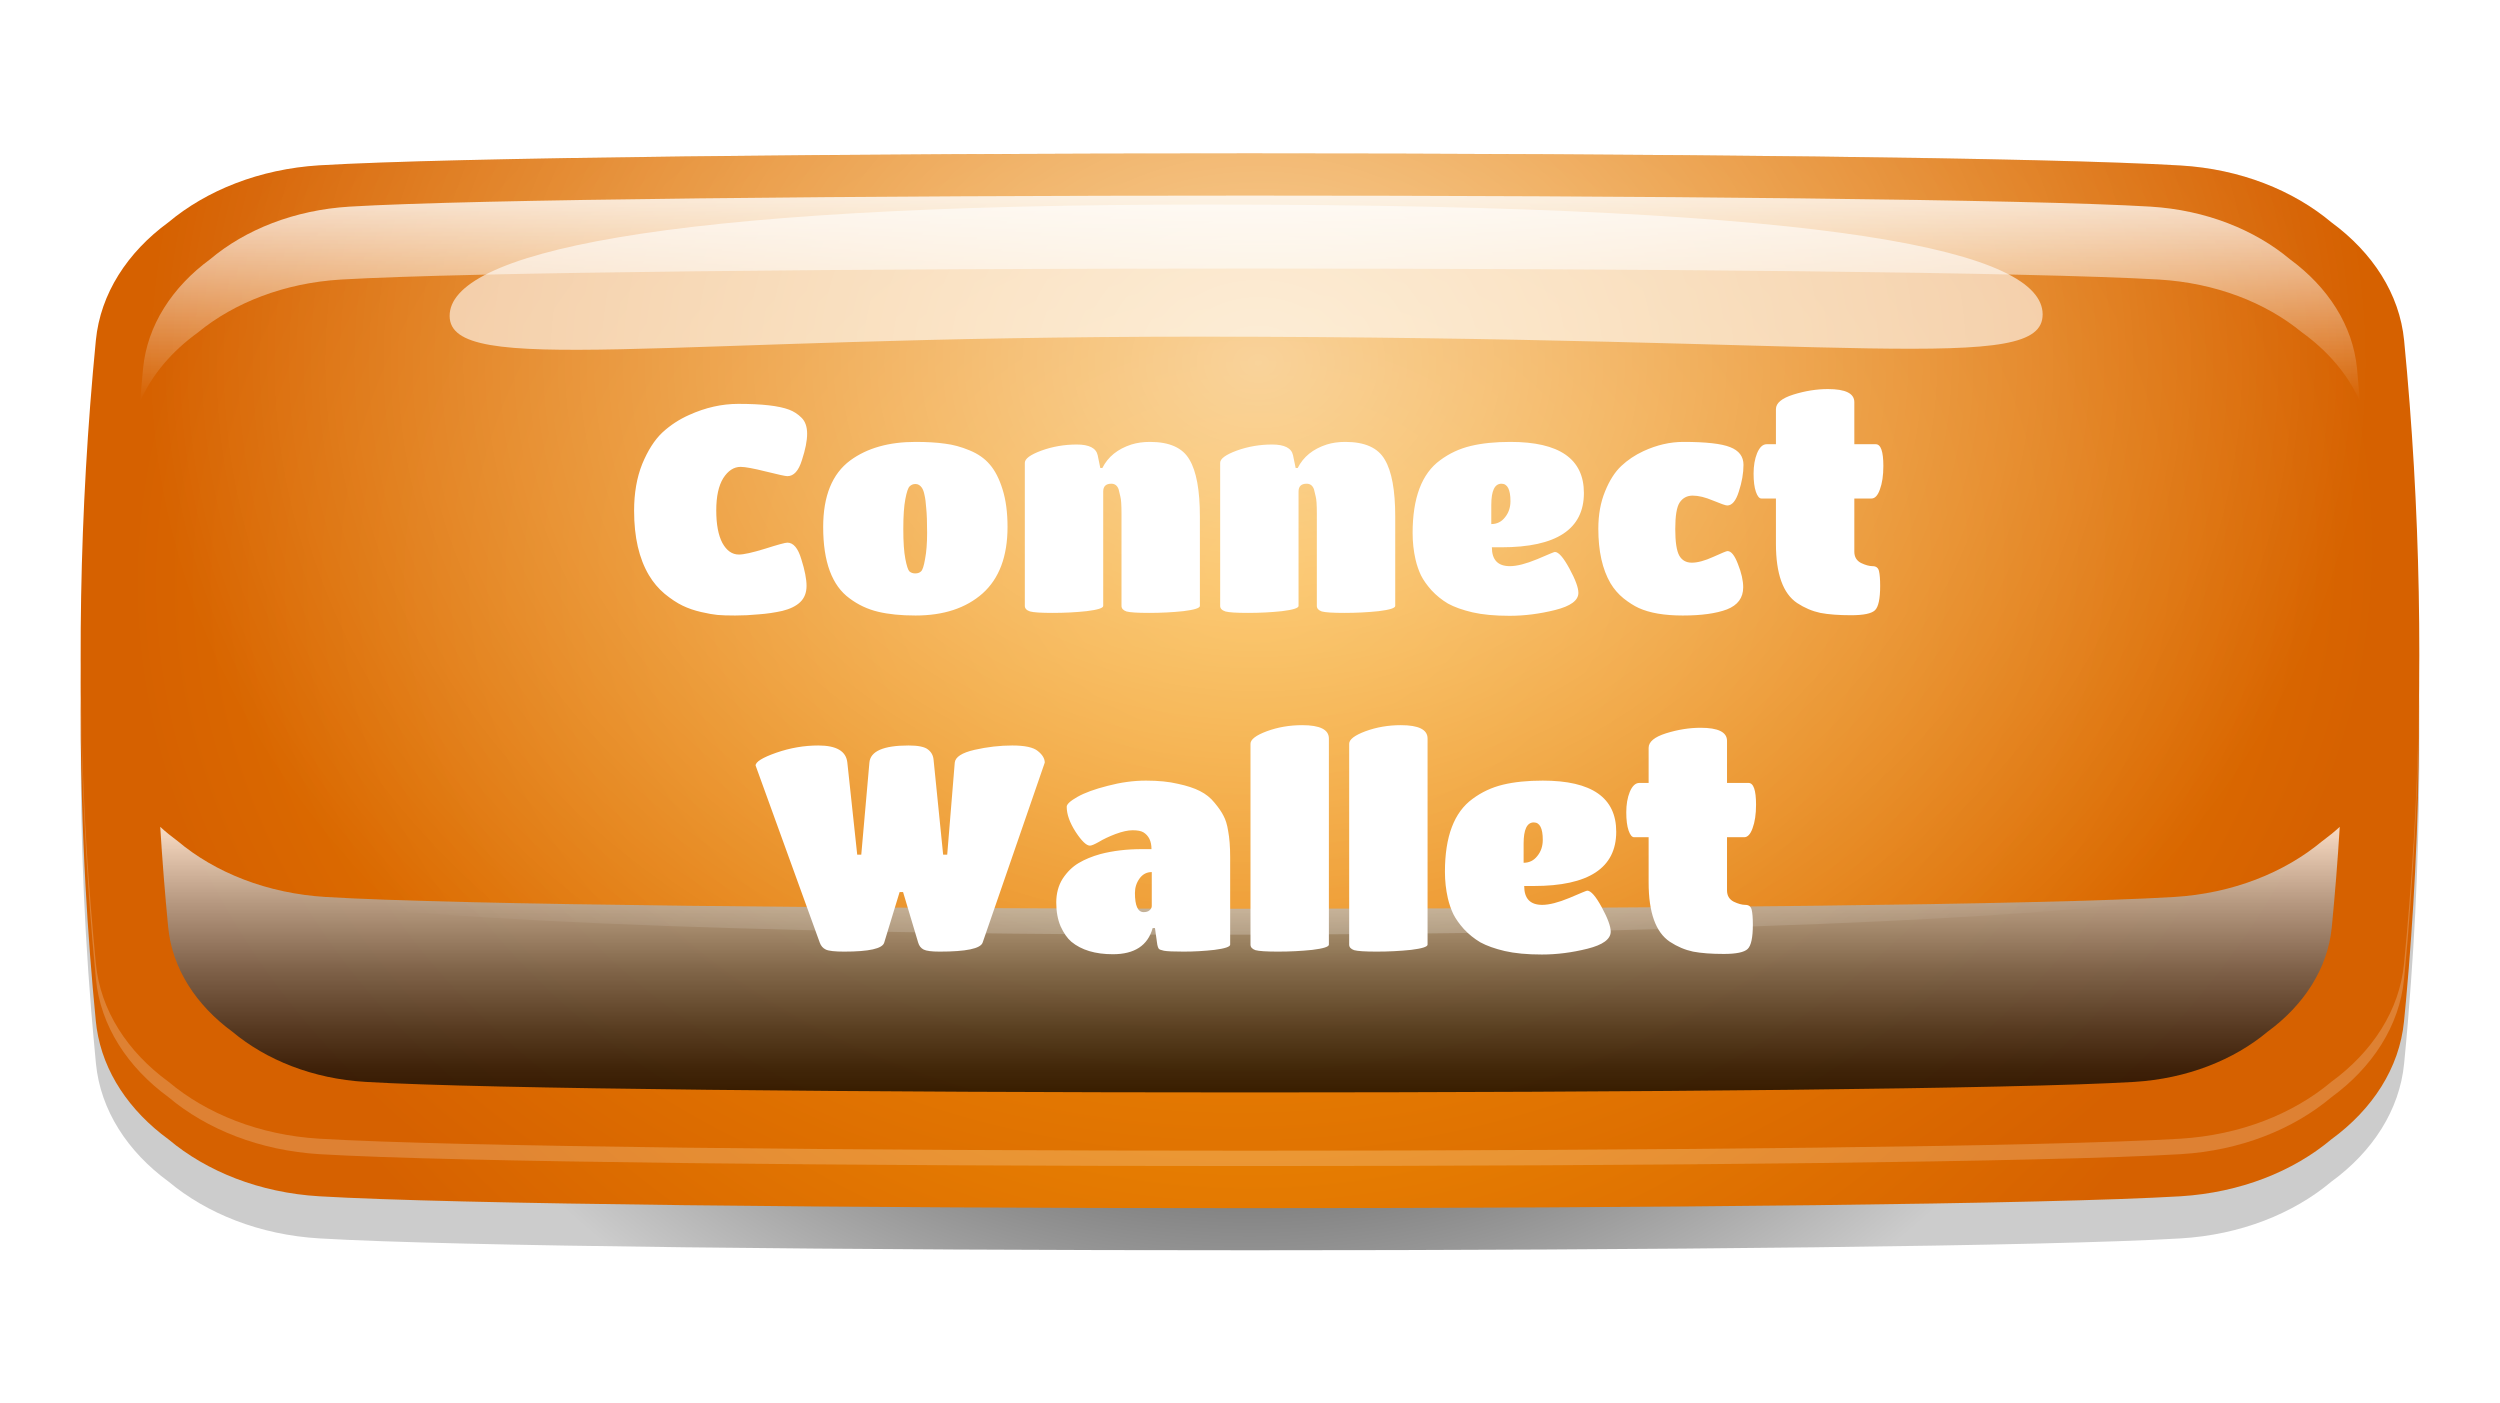 <svg width="155" height="87" viewBox="0 0 155 87" fill="none" xmlns="http://www.w3.org/2000/svg">
<path d="M149.995 47.662C149.99 49.152 149.963 50.653 149.919 52.143C149.838 55.094 149.691 58.035 149.474 60.976C149.355 62.626 149.219 64.287 149.056 65.937C148.774 68.838 147.09 71.409 144.548 73.26C142.181 75.25 138.901 76.561 135.197 76.781C118.753 77.761 36.251 77.761 19.801 76.781C16.098 76.561 12.817 75.24 10.45 73.26C7.914 71.409 6.23 68.838 5.948 65.937C5.844 64.847 5.747 63.747 5.654 62.656C5.394 59.435 5.209 56.204 5.106 52.983C5.046 51.153 5.014 49.322 5.008 47.492C4.997 46.191 5.008 44.881 5.03 43.58V43.53C5.062 41.65 5.117 39.769 5.198 37.889C5.263 36.388 5.345 34.888 5.448 33.387C5.584 31.357 5.752 29.326 5.948 27.305C6.094 25.775 6.632 24.344 7.479 23.054C8.234 21.894 9.249 20.853 10.45 19.983C12.817 17.992 16.098 16.682 19.801 16.452C36.251 15.472 118.753 15.472 135.197 16.452C138.901 16.672 142.181 17.992 144.548 19.983C146.08 21.103 147.296 22.474 148.084 24.034C148.605 25.055 148.942 26.165 149.056 27.315C149.262 29.446 149.442 31.587 149.577 33.717C149.68 35.318 149.773 36.928 149.833 38.529C149.898 40.149 149.947 41.78 149.974 43.4C149.995 44.831 150.006 46.251 149.995 47.672V47.662Z" fill="url(#paint0_radial_420_8947)"/>
<path d="M149.919 49.392C149.876 50.953 149.816 52.513 149.735 54.074C149.599 56.734 149.414 59.395 149.17 62.056C149.132 62.476 149.094 62.896 149.05 63.317C148.768 66.218 147.085 68.788 144.543 70.639C142.175 72.629 138.895 73.94 135.191 74.17C118.747 75.15 36.245 75.15 19.796 74.17C16.092 73.95 12.812 72.629 10.444 70.639C8.033 68.878 6.398 66.478 5.996 63.757C5.975 63.617 5.958 63.467 5.942 63.317C5.671 60.546 5.459 57.775 5.307 55.004C5.204 53.173 5.128 51.333 5.079 49.502C5.008 47.111 4.986 44.721 5.008 42.33V42.3C5.013 41.71 5.024 41.12 5.03 40.529C5.057 38.869 5.106 37.208 5.176 35.548C5.307 32.497 5.508 29.446 5.779 26.395C5.828 25.825 5.882 25.245 5.937 24.674C6.219 21.774 7.903 19.203 10.439 17.352C12.806 15.372 16.087 14.051 19.79 13.831C36.24 12.851 118.742 12.851 135.186 13.831C138.89 14.051 142.17 15.372 144.538 17.352C147.074 19.203 148.757 21.774 149.045 24.674C149.121 25.435 149.186 26.195 149.251 26.945C149.501 29.826 149.686 32.707 149.811 35.598C149.887 37.389 149.936 39.179 149.963 40.97C149.963 41.26 149.974 41.55 149.979 41.84V41.94C150.001 44.421 149.979 46.911 149.914 49.392H149.919Z" fill="url(#paint1_radial_420_8947)"/>
<g style="mix-blend-mode:hard-light" opacity="0.2">
<path d="M149.051 22.064C148.768 19.163 147.085 16.592 144.549 14.741C142.181 12.751 138.901 11.44 135.197 11.21C118.753 10.23 36.245 10.23 19.801 11.21C16.098 11.43 12.818 12.751 10.45 14.741C7.914 16.592 6.23 19.163 5.948 22.064C4.693 34.948 4.693 47.822 5.948 60.706C6.23 63.607 7.914 66.177 10.45 68.028C12.818 70.019 16.098 71.329 19.801 71.559C36.245 72.539 118.753 72.539 135.197 71.559C138.901 71.339 142.181 70.019 144.549 68.028C147.085 66.177 148.768 63.607 149.051 60.706C150.305 47.822 150.305 34.948 149.051 22.064Z" fill="white"/>
</g>
<path d="M149.637 52.303C149.491 54.784 149.295 57.265 149.051 59.745C148.768 62.646 147.085 65.217 144.549 67.068C142.181 69.058 138.901 70.369 135.192 70.599C118.748 71.589 36.24 71.589 19.796 70.599C16.092 70.379 12.812 69.058 10.444 67.068C7.908 65.217 6.225 62.646 5.943 59.745C5.72 57.445 5.535 55.154 5.389 52.853C4.726 42.27 4.911 31.687 5.943 21.103C6.225 18.203 7.908 15.632 10.444 13.781C12.812 11.8 16.092 10.48 19.796 10.25C36.245 9.27 118.748 9.27 135.197 10.26C138.901 10.48 142.181 11.8 144.554 13.791C147.09 15.652 148.774 18.212 149.056 21.113C150.066 31.517 150.267 41.91 149.643 52.313L149.637 52.303Z" fill="url(#paint2_radial_420_8947)"/>
<g style="mix-blend-mode:overlay" opacity="0.8" filter="url(#filter0_f_420_8947)">
<path d="M12.296 20.593C14.534 18.763 17.64 17.542 21.143 17.332C36.696 16.422 118.302 16.422 133.856 17.332C137.359 17.542 140.46 18.753 142.702 20.593C144.332 21.764 145.591 23.234 146.314 24.895C146.254 24.214 146.2 23.534 146.135 22.844C145.874 20.163 144.321 17.792 141.975 16.072C139.786 14.241 136.756 13.021 133.329 12.811C118.129 11.9 36.876 11.9 21.675 12.811C18.248 13.021 15.218 14.231 13.03 16.072C10.684 17.792 9.13 20.163 8.87 22.844C8.804 23.524 8.75 24.204 8.69 24.895C9.413 23.234 10.667 21.764 12.302 20.593H12.296Z" fill="url(#paint3_linear_420_8947)"/>
</g>
<g style="mix-blend-mode:soft-light" opacity="0.75" filter="url(#filter1_f_420_8947)">
<path d="M143.984 52.143C141.654 54.094 138.428 55.394 134.784 55.614C118.612 56.584 36.381 56.584 20.208 55.614C16.564 55.394 13.339 54.104 11.009 52.143C10.629 51.863 10.27 51.573 9.934 51.263C10.064 53.343 10.227 55.424 10.428 57.495C10.678 60.056 12.166 62.326 14.408 63.967C16.499 65.717 19.399 66.888 22.674 67.078C37.206 67.948 117.792 67.948 132.324 67.078C135.599 66.878 138.493 65.717 140.589 63.967C142.832 62.326 144.32 60.056 144.57 57.495C144.771 55.414 144.939 53.334 145.064 51.263C144.728 51.573 144.369 51.863 143.989 52.143H143.984Z" fill="url(#paint4_linear_420_8947)"/>
</g>
<path style="mix-blend-mode:overlay" opacity="0.6" d="M149.99 40.98C149.99 41.26 149.99 41.55 149.99 41.83V41.93C149.99 42.42 149.979 42.9 149.974 43.39C149.952 44.781 149.92 46.171 149.871 47.552C149.849 48.122 149.827 48.692 149.806 49.262C149.768 50.153 149.719 51.043 149.664 51.933C149.659 52.053 149.654 52.183 149.643 52.303C149.089 52.453 148.54 52.613 147.986 52.753C145.081 53.533 142.17 54.224 139.265 54.824C138.238 55.034 137.212 55.234 136.186 55.434C118.731 58.695 35.197 58.815 17.7 55.634C16.771 55.464 15.842 55.284 14.908 55.104C12.291 54.574 9.668 53.974 7.045 53.293C6.491 53.153 5.942 53.003 5.389 52.853C5.389 52.803 5.383 52.743 5.378 52.693C5.312 51.583 5.247 50.463 5.204 49.352C5.171 48.692 5.15 48.042 5.128 47.382C5.084 46.121 5.052 44.851 5.03 43.59V43.54C5.025 43.14 5.019 42.74 5.014 42.33V42.3C5.008 41.72 5.003 41.14 5.003 40.559C5.003 39.719 5.008 38.869 5.019 38.029C5.03 37.248 5.041 36.458 5.063 35.678C5.074 35.008 5.095 34.347 5.122 33.677C5.204 31.317 5.323 28.956 5.492 26.595C5.551 25.755 5.611 24.915 5.682 24.074C5.758 23.084 5.85 22.094 5.948 21.103C6.23 18.203 7.914 15.632 10.45 13.781C12.818 11.8 16.098 10.48 19.801 10.26C36.245 9.27 118.748 9.27 135.192 10.26C138.901 10.48 142.181 11.8 144.549 13.781C147.085 15.642 148.768 18.212 149.051 21.103C149.17 22.324 149.279 23.534 149.371 24.755C149.431 25.545 149.491 26.335 149.539 27.125C149.697 29.406 149.806 31.677 149.882 33.947C149.903 34.528 149.914 35.108 149.93 35.688C149.952 36.668 149.968 37.639 149.979 38.629C149.985 39.409 149.985 40.189 149.979 40.98H149.99Z" fill="url(#paint5_radial_420_8947)"/>
<g style="mix-blend-mode:soft-light" opacity="0.6">
<path d="M126.644 19.483C126.666 23.274 115.223 20.873 74.238 20.873C40.623 20.873 27.899 23.384 27.877 19.593C27.855 15.802 40.134 12.681 74.885 12.681C114.735 12.681 126.622 15.692 126.644 19.483Z" fill="white"/>
</g>
<path d="M132.394 15.467C132.41 14.804 131.387 14.187 130.111 14.087C128.834 13.988 127.787 14.444 127.772 15.107C127.756 15.769 128.779 16.387 130.056 16.486C131.332 16.585 132.379 16.129 132.394 15.467Z" fill="url(#paint6_radial_420_8947)"/>
<path d="M135.679 16.028C135.687 15.675 135.138 15.345 134.452 15.292C133.765 15.239 133.202 15.482 133.194 15.835C133.186 16.188 133.736 16.518 134.422 16.571C135.108 16.625 135.671 16.381 135.679 16.028Z" fill="url(#paint7_radial_420_8947)"/>
<path d="M145.156 55.234C145.156 57.165 144.027 58.725 143.37 58.725C142.713 58.725 143.571 57.585 143.571 55.654C143.571 53.724 142.713 51.743 143.37 51.743C144.027 51.743 145.156 53.303 145.156 55.234Z" fill="url(#paint8_radial_420_8947)"/>
<path d="M144.34 24.178C144.433 23.098 143.737 21.997 142.786 21.72C141.835 21.443 140.989 22.094 140.897 23.174C140.804 24.255 141.499 25.355 142.45 25.633C143.401 25.91 144.247 25.258 144.34 24.178Z" fill="url(#paint9_radial_420_8947)"/>
<path d="M144.308 27.762C144.358 27.184 143.983 26.594 143.47 26.444C142.958 26.295 142.502 26.643 142.452 27.221C142.403 27.8 142.778 28.39 143.29 28.539C143.803 28.688 144.259 28.34 144.308 27.762Z" fill="url(#paint10_radial_420_8947)"/>
<path d="M125.677 14.301C125.704 14.791 29.582 15.132 25.384 15.652C16.863 16.702 18.753 20.743 17.537 20.683C16.32 20.623 15.397 15.332 25.243 14.571C33.964 13.901 125.65 13.811 125.677 14.301Z" fill="url(#paint11_radial_420_8947)"/>
<path d="M17.333 25.877C17.701 24.895 17.609 23.603 17.128 22.991C16.647 22.379 15.958 22.679 15.59 23.661C15.222 24.643 15.314 25.935 15.795 26.547C16.277 27.159 16.965 26.859 17.333 25.877Z" fill="url(#paint12_radial_420_8947)"/>
<path d="M48.512 37.874C48.032 37.982 47.54 38.054 47.036 38.09C46.544 38.138 46.058 38.162 45.578 38.162C45.11 38.162 44.744 38.15 44.48 38.126C44.228 38.102 43.892 38.042 43.472 37.946C43.052 37.85 42.668 37.718 42.32 37.55C41.972 37.382 41.6 37.136 41.204 36.812C40.82 36.488 40.496 36.104 40.232 35.66C39.62 34.628 39.314 33.296 39.314 31.664C39.314 30.572 39.482 29.606 39.818 28.766C40.166 27.926 40.58 27.278 41.06 26.822C41.552 26.366 42.11 26 42.734 25.724C43.742 25.268 44.756 25.04 45.776 25.04C47.24 25.04 48.29 25.16 48.926 25.4C49.214 25.508 49.472 25.676 49.7 25.904C49.928 26.132 50.042 26.462 50.042 26.894C50.042 27.326 49.934 27.872 49.718 28.532C49.514 29.192 49.214 29.522 48.818 29.522C48.698 29.522 48.254 29.426 47.486 29.234C46.718 29.042 46.196 28.946 45.92 28.946C45.5 28.946 45.14 29.18 44.84 29.648C44.552 30.116 44.408 30.782 44.408 31.646C44.408 32.51 44.534 33.182 44.786 33.662C45.05 34.142 45.392 34.382 45.812 34.382C46.112 34.382 46.652 34.262 47.432 34.022C48.224 33.77 48.686 33.644 48.818 33.644C49.19 33.644 49.478 33.986 49.682 34.67C49.898 35.354 50.006 35.906 50.006 36.326C50.006 36.746 49.874 37.082 49.61 37.334C49.358 37.574 48.992 37.754 48.512 37.874ZM56.761 38.162C55.861 38.162 55.087 38.084 54.439 37.928C53.791 37.772 53.203 37.496 52.675 37.1C51.583 36.308 51.037 34.832 51.037 32.672C51.037 30.752 51.595 29.378 52.711 28.55C53.755 27.782 55.105 27.398 56.761 27.398C57.469 27.398 58.075 27.434 58.579 27.506C59.083 27.566 59.593 27.704 60.109 27.92C60.637 28.136 61.057 28.43 61.369 28.802C61.693 29.174 61.957 29.69 62.161 30.35C62.365 30.998 62.467 31.772 62.467 32.672C62.467 34.496 61.951 35.87 60.919 36.794C59.887 37.706 58.501 38.162 56.761 38.162ZM56.131 34.652C56.215 35.084 56.299 35.342 56.383 35.426C56.479 35.51 56.599 35.552 56.743 35.552C56.899 35.552 57.019 35.51 57.103 35.426C57.199 35.342 57.283 35.084 57.355 34.652C57.439 34.22 57.481 33.68 57.481 33.032C57.481 32.372 57.463 31.868 57.427 31.52C57.403 31.16 57.367 30.884 57.319 30.692C57.283 30.5 57.229 30.35 57.157 30.242C57.049 30.086 56.917 30.008 56.761 30.008C56.617 30.008 56.497 30.056 56.401 30.152C56.305 30.236 56.215 30.5 56.131 30.944C56.047 31.376 56.005 31.994 56.005 32.798C56.005 33.602 56.047 34.22 56.131 34.652ZM74.393 32.024V37.568C74.393 37.7 74.051 37.808 73.367 37.892C72.683 37.964 71.975 38 71.243 38C70.523 38 70.055 37.97 69.839 37.91C69.635 37.838 69.533 37.724 69.533 37.568V31.844C69.533 31.304 69.509 30.95 69.461 30.782C69.425 30.614 69.389 30.464 69.353 30.332C69.269 30.104 69.119 29.99 68.903 29.99C68.567 29.99 68.399 30.152 68.399 30.476V37.568C68.399 37.7 68.057 37.808 67.373 37.892C66.701 37.964 65.999 38 65.267 38C64.547 38 64.079 37.97 63.863 37.91C63.647 37.838 63.539 37.724 63.539 37.568V28.694C63.539 28.442 63.881 28.19 64.565 27.938C65.261 27.686 65.993 27.56 66.761 27.56C67.529 27.56 67.961 27.782 68.057 28.226L68.219 29.018H68.345C68.693 28.322 69.293 27.836 70.145 27.56C70.493 27.452 70.877 27.398 71.297 27.398C72.509 27.398 73.325 27.764 73.745 28.496C74.177 29.216 74.393 30.392 74.393 32.024ZM86.504 32.024V37.568C86.504 37.7 86.162 37.808 85.478 37.892C84.794 37.964 84.087 38 83.355 38C82.635 38 82.166 37.97 81.951 37.91C81.746 37.838 81.644 37.724 81.644 37.568V31.844C81.644 31.304 81.621 30.95 81.573 30.782C81.537 30.614 81.501 30.464 81.465 30.332C81.38 30.104 81.231 29.99 81.014 29.99C80.678 29.99 80.51 30.152 80.51 30.476V37.568C80.51 37.7 80.168 37.808 79.484 37.892C78.812 37.964 78.111 38 77.379 38C76.659 38 76.191 37.97 75.975 37.91C75.758 37.838 75.65 37.724 75.65 37.568V28.694C75.65 28.442 75.993 28.19 76.677 27.938C77.373 27.686 78.105 27.56 78.873 27.56C79.641 27.56 80.073 27.782 80.168 28.226L80.331 29.018H80.457C80.805 28.322 81.404 27.836 82.257 27.56C82.605 27.452 82.989 27.398 83.409 27.398C84.621 27.398 85.436 27.764 85.856 28.496C86.288 29.216 86.504 30.392 86.504 32.024ZM92.496 33.932C92.496 34.712 92.868 35.102 93.612 35.102C94.044 35.102 94.608 34.958 95.304 34.67C96 34.37 96.366 34.22 96.402 34.22C96.63 34.22 96.93 34.562 97.302 35.246C97.674 35.93 97.86 36.434 97.86 36.758C97.86 37.226 97.38 37.58 96.42 37.82C95.46 38.06 94.518 38.18 93.594 38.18C92.682 38.18 91.914 38.108 91.29 37.964C90.678 37.82 90.174 37.64 89.778 37.424C89.394 37.196 89.052 36.92 88.752 36.596C88.464 36.272 88.248 35.966 88.104 35.678C87.96 35.378 87.846 35.048 87.762 34.688C87.642 34.16 87.582 33.614 87.582 33.05C87.582 30.866 88.152 29.36 89.292 28.532C89.856 28.112 90.486 27.818 91.182 27.65C91.878 27.482 92.7 27.398 93.648 27.398C96.684 27.398 98.202 28.454 98.202 30.566C98.202 32.81 96.498 33.932 93.09 33.932H92.496ZM92.46 31.304V32.492C92.808 32.492 93.09 32.354 93.306 32.078C93.534 31.802 93.648 31.466 93.648 31.07C93.648 30.35 93.462 29.99 93.09 29.99C92.67 29.99 92.46 30.428 92.46 31.304ZM101.598 37.694C101.31 37.562 100.998 37.364 100.662 37.1C100.338 36.836 100.068 36.524 99.852 36.164C99.347 35.3 99.096 34.172 99.096 32.78C99.096 31.916 99.234 31.148 99.51 30.476C99.785 29.792 100.122 29.264 100.518 28.892C100.914 28.52 101.37 28.214 101.886 27.974C102.714 27.59 103.542 27.398 104.37 27.398C105.762 27.398 106.728 27.506 107.268 27.722C107.82 27.938 108.096 28.304 108.096 28.82C108.096 29.336 108 29.888 107.808 30.476C107.628 31.052 107.388 31.34 107.088 31.34C106.992 31.34 106.698 31.238 106.206 31.034C105.726 30.83 105.306 30.728 104.946 30.728C104.598 30.728 104.328 30.872 104.136 31.16C103.956 31.436 103.866 31.982 103.866 32.798C103.866 33.602 103.95 34.154 104.118 34.454C104.286 34.742 104.544 34.886 104.892 34.886C105.252 34.886 105.696 34.766 106.224 34.526C106.752 34.286 107.046 34.166 107.106 34.166C107.334 34.166 107.55 34.436 107.754 34.976C107.97 35.516 108.078 35.996 108.078 36.416C108.078 37.064 107.742 37.52 107.07 37.784C106.398 38.036 105.486 38.162 104.334 38.162C103.194 38.162 102.282 38.006 101.598 37.694ZM116.246 37.838C116.03 38.042 115.538 38.144 114.77 38.144C114.002 38.144 113.366 38.096 112.862 38C112.358 37.892 111.878 37.688 111.422 37.388C110.546 36.8 110.108 35.576 110.108 33.716V30.908H109.208C109.076 30.908 108.962 30.77 108.866 30.494C108.77 30.218 108.722 29.84 108.722 29.36C108.722 28.88 108.794 28.46 108.938 28.1C109.094 27.728 109.292 27.542 109.532 27.542H110.108V25.364C110.108 24.992 110.468 24.692 111.188 24.464C111.92 24.236 112.634 24.122 113.33 24.122C114.422 24.122 114.968 24.392 114.968 24.932V27.542H116.3C116.612 27.542 116.768 27.992 116.768 28.892C116.768 29.48 116.696 29.966 116.552 30.35C116.42 30.722 116.246 30.908 116.03 30.908H114.968V34.202C114.968 34.526 115.106 34.76 115.382 34.904C115.658 35.036 115.898 35.102 116.102 35.102C116.318 35.102 116.45 35.204 116.498 35.408C116.546 35.612 116.57 35.918 116.57 36.326C116.57 37.13 116.462 37.634 116.246 37.838ZM52.337 59C51.761 59 51.383 58.958 51.203 58.874C51.023 58.79 50.897 58.646 50.825 58.442L46.847 47.462C46.847 47.234 47.273 46.97 48.125 46.67C48.989 46.37 49.859 46.22 50.735 46.22C51.863 46.22 52.463 46.574 52.535 47.282L53.147 52.988H53.399L53.903 47.282C53.963 46.574 54.773 46.22 56.333 46.22C56.933 46.22 57.335 46.304 57.539 46.472C57.743 46.628 57.857 46.838 57.881 47.102L58.475 52.988H58.727L59.195 47.282C59.231 46.934 59.639 46.67 60.419 46.49C61.211 46.31 61.991 46.22 62.759 46.22C63.539 46.22 64.067 46.334 64.343 46.562C64.631 46.79 64.775 47.03 64.775 47.282L60.923 58.442C60.791 58.814 59.903 59 58.259 59C57.767 59 57.437 58.958 57.269 58.874C57.101 58.79 56.987 58.646 56.927 58.442L55.991 55.31H55.775L54.821 58.442C54.713 58.814 53.885 59 52.337 59ZM68.998 59.162C67.906 59.162 67.048 58.904 66.424 58.388C66.172 58.172 65.95 57.854 65.758 57.434C65.578 57.014 65.488 56.522 65.488 55.958C65.488 55.394 65.62 54.902 65.884 54.482C66.16 54.062 66.49 53.738 66.874 53.51C67.258 53.282 67.708 53.096 68.224 52.952C69.004 52.748 69.862 52.646 70.798 52.646H71.392C71.392 52.154 71.224 51.806 70.888 51.602C70.744 51.518 70.522 51.476 70.222 51.476C69.934 51.476 69.58 51.554 69.16 51.71C68.752 51.866 68.41 52.028 68.134 52.196C67.858 52.352 67.672 52.43 67.576 52.43C67.36 52.43 67.066 52.148 66.694 51.584C66.322 51.008 66.136 50.486 66.136 50.018C66.136 49.862 66.358 49.658 66.802 49.406C67.246 49.154 67.87 48.926 68.674 48.722C69.49 48.506 70.282 48.398 71.05 48.398C71.818 48.398 72.478 48.464 73.03 48.596C73.594 48.716 74.05 48.866 74.398 49.046C74.758 49.226 75.058 49.466 75.298 49.766C75.55 50.066 75.736 50.336 75.856 50.576C75.988 50.816 76.084 51.128 76.144 51.512C76.228 51.956 76.27 52.502 76.27 53.15V58.568C76.27 58.7 75.946 58.808 75.298 58.892C74.662 58.964 74.026 59 73.39 59C72.766 59 72.358 58.982 72.166 58.946C71.986 58.91 71.878 58.868 71.842 58.82C71.806 58.772 71.776 58.688 71.752 58.568L71.608 57.542H71.464C71.164 58.622 70.342 59.162 68.998 59.162ZM71.41 56.174V54.068C71.098 54.068 70.846 54.2 70.654 54.464C70.462 54.728 70.366 55.028 70.366 55.364C70.366 56.156 70.546 56.552 70.906 56.552C71.062 56.552 71.182 56.516 71.266 56.444C71.362 56.36 71.41 56.27 71.41 56.174ZM82.391 45.788V58.568C82.391 58.7 82.049 58.808 81.365 58.892C80.681 58.964 79.973 59 79.241 59C78.521 59 78.053 58.97 77.837 58.91C77.633 58.838 77.531 58.724 77.531 58.568V46.112C77.531 45.848 77.867 45.59 78.539 45.338C79.223 45.086 79.955 44.96 80.735 44.96C81.839 44.96 82.391 45.236 82.391 45.788ZM88.509 45.788V58.568C88.509 58.7 88.167 58.808 87.483 58.892C86.799 58.964 86.091 59 85.359 59C84.639 59 84.171 58.97 83.955 58.91C83.751 58.838 83.649 58.724 83.649 58.568V46.112C83.649 45.848 83.985 45.59 84.657 45.338C85.341 45.086 86.073 44.96 86.853 44.96C87.957 44.96 88.509 45.236 88.509 45.788ZM94.5 54.932C94.5 55.712 94.872 56.102 95.616 56.102C96.048 56.102 96.612 55.958 97.308 55.67C98.004 55.37 98.37 55.22 98.406 55.22C98.634 55.22 98.934 55.562 99.306 56.246C99.678 56.93 99.864 57.434 99.864 57.758C99.864 58.226 99.384 58.58 98.424 58.82C97.464 59.06 96.522 59.18 95.598 59.18C94.686 59.18 93.918 59.108 93.294 58.964C92.682 58.82 92.178 58.64 91.782 58.424C91.398 58.196 91.056 57.92 90.756 57.596C90.468 57.272 90.252 56.966 90.108 56.678C89.964 56.378 89.85 56.048 89.766 55.688C89.646 55.16 89.586 54.614 89.586 54.05C89.586 51.866 90.156 50.36 91.296 49.532C91.86 49.112 92.49 48.818 93.186 48.65C93.882 48.482 94.704 48.398 95.652 48.398C98.688 48.398 100.206 49.454 100.206 51.566C100.206 53.81 98.502 54.932 95.094 54.932H94.5ZM94.464 52.304V53.492C94.812 53.492 95.094 53.354 95.31 53.078C95.538 52.802 95.652 52.466 95.652 52.07C95.652 51.35 95.466 50.99 95.094 50.99C94.674 50.99 94.464 51.428 94.464 52.304ZM108.353 58.838C108.137 59.042 107.645 59.144 106.877 59.144C106.109 59.144 105.473 59.096 104.969 59C104.465 58.892 103.985 58.688 103.529 58.388C102.653 57.8 102.215 56.576 102.215 54.716V51.908H101.315C101.183 51.908 101.069 51.77 100.973 51.494C100.877 51.218 100.829 50.84 100.829 50.36C100.829 49.88 100.901 49.46 101.045 49.1C101.201 48.728 101.399 48.542 101.639 48.542H102.215V46.364C102.215 45.992 102.575 45.692 103.295 45.464C104.027 45.236 104.741 45.122 105.437 45.122C106.529 45.122 107.075 45.392 107.075 45.932V48.542H108.407C108.719 48.542 108.875 48.992 108.875 49.892C108.875 50.48 108.803 50.966 108.659 51.35C108.527 51.722 108.353 51.908 108.137 51.908H107.075V55.202C107.075 55.526 107.213 55.76 107.489 55.904C107.765 56.036 108.005 56.102 108.209 56.102C108.425 56.102 108.557 56.204 108.605 56.408C108.653 56.612 108.677 56.918 108.677 57.326C108.677 58.13 108.569 58.634 108.353 58.838Z" fill="white"/>
<defs>
<filter id="filter0_f_420_8947" x="0.69" y="4.128" width="153.623" height="28.767" filterUnits="userSpaceOnUse" color-interpolation-filters="sRGB">
<feFlood flood-opacity="0" result="BackgroundImageFix"/>
<feBlend mode="normal" in="SourceGraphic" in2="BackgroundImageFix" result="shape"/>
<feGaussianBlur stdDeviation="4" result="effect1_foregroundBlur_420_8947"/>
</filter>
<filter id="filter1_f_420_8947" x="1.934" y="43.263" width="151.131" height="32.468" filterUnits="userSpaceOnUse" color-interpolation-filters="sRGB">
<feFlood flood-opacity="0" result="BackgroundImageFix"/>
<feBlend mode="normal" in="SourceGraphic" in2="BackgroundImageFix" result="shape"/>
<feGaussianBlur stdDeviation="4" result="effect1_foregroundBlur_420_8947"/>
</filter>
<radialGradient id="paint0_radial_420_8947" cx="0" cy="0" r="1" gradientUnits="userSpaceOnUse" gradientTransform="translate(77.463 46.527) scale(66.871 52.147)">
<stop/>
<stop offset="0.84" stop-opacity="0.2"/>
</radialGradient>
<radialGradient id="paint1_radial_420_8947" cx="0" cy="0" r="1" gradientUnits="userSpaceOnUse" gradientTransform="translate(77.463 43.899) scale(66.871 52.147)">
<stop stop-color="#F99F03"/>
<stop offset="0.02" stop-color="#F89D02"/>
<stop offset="0.98" stop-color="#D66100"/>
</radialGradient>
<radialGradient id="paint2_radial_420_8947" cx="0" cy="0" r="1" gradientUnits="userSpaceOnUse" gradientTransform="translate(77.769 35.004) rotate(-91.374) scale(53.299 70.941)">
<stop stop-color="#F99F03"/>
<stop offset="0.02" stop-color="#F89D02"/>
<stop offset="0.98" stop-color="#D66100"/>
</radialGradient>
<linearGradient id="paint3_linear_420_8947" x1="77.497" y1="24.895" x2="77.497" y2="12.131" gradientUnits="userSpaceOnUse">
<stop stop-color="white" stop-opacity="0"/>
<stop offset="1" stop-color="white"/>
</linearGradient>
<linearGradient id="paint4_linear_420_8947" x1="77.496" y1="67.738" x2="77.496" y2="51.263" gradientUnits="userSpaceOnUse">
<stop/>
<stop offset="0.09" stop-color="#0C0C0C"/>
<stop offset="0.24" stop-color="#2C2C2C"/>
<stop offset="0.46" stop-color="#616161"/>
<stop offset="0.71" stop-color="#AAAAAA"/>
<stop offset="0.98" stop-color="white"/>
</linearGradient>
<radialGradient id="paint5_radial_420_8947" cx="0" cy="0" r="1" gradientUnits="userSpaceOnUse" gradientTransform="translate(78.021 22.536) scale(69.199 53.963)">
<stop stop-color="white"/>
<stop offset="1" stop-color="white" stop-opacity="0"/>
</radialGradient>
<radialGradient id="paint6_radial_420_8947" cx="0" cy="0" r="1" gradientUnits="userSpaceOnUse" gradientTransform="translate(663.05 76.678) rotate(-171.063) scale(1.143 2.263)">
<stop offset="0.51" stop-color="white"/>
<stop offset="1" stop-color="white" stop-opacity="0"/>
</radialGradient>
<radialGradient id="paint7_radial_420_8947" cx="0" cy="0" r="1" gradientUnits="userSpaceOnUse" gradientTransform="translate(665.976 77.112) rotate(-171.063) scale(0.613 1.215)">
<stop offset="0.51" stop-color="white"/>
<stop offset="1" stop-color="white" stop-opacity="0"/>
</radialGradient>
<radialGradient id="paint8_radial_420_8947" cx="0" cy="0" r="1" gradientUnits="userSpaceOnUse" gradientTransform="translate(133.179 9.885) rotate(-91.597) scale(3.5 1.692)">
<stop stop-color="white"/>
<stop offset="1" stop-color="white" stop-opacity="0"/>
</radialGradient>
<radialGradient id="paint9_radial_420_8947" cx="0" cy="0" r="1" gradientUnits="userSpaceOnUse" gradientTransform="translate(334.227 1055.8) rotate(-100.424) scale(1.014 3.193)">
<stop offset="0.51" stop-color="white"/>
<stop offset="1" stop-color="white" stop-opacity="0"/>
</radialGradient>
<radialGradient id="paint10_radial_420_8947" cx="0" cy="0" r="1" gradientUnits="userSpaceOnUse" gradientTransform="translate(334.07 1054.24) rotate(-100.424) scale(0.545 1.715)">
<stop offset="0.51" stop-color="white"/>
<stop offset="1" stop-color="white" stop-opacity="0"/>
</radialGradient>
<radialGradient id="paint11_radial_420_8947" cx="0" cy="0" r="1" gradientUnits="userSpaceOnUse" gradientTransform="translate(-80.869 -1241.43) rotate(-95.829) scale(15.511 81.359)">
<stop offset="0.51" stop-color="white"/>
<stop offset="1" stop-color="white" stop-opacity="0"/>
</radialGradient>
<radialGradient id="paint12_radial_420_8947" cx="0" cy="0" r="1" gradientUnits="userSpaceOnUse" gradientTransform="translate(16.203 39.413) rotate(-91.76) scale(2.093 1.006)">
<stop offset="0.51" stop-color="white"/>
<stop offset="1" stop-color="white" stop-opacity="0"/>
</radialGradient>
</defs>
</svg>
